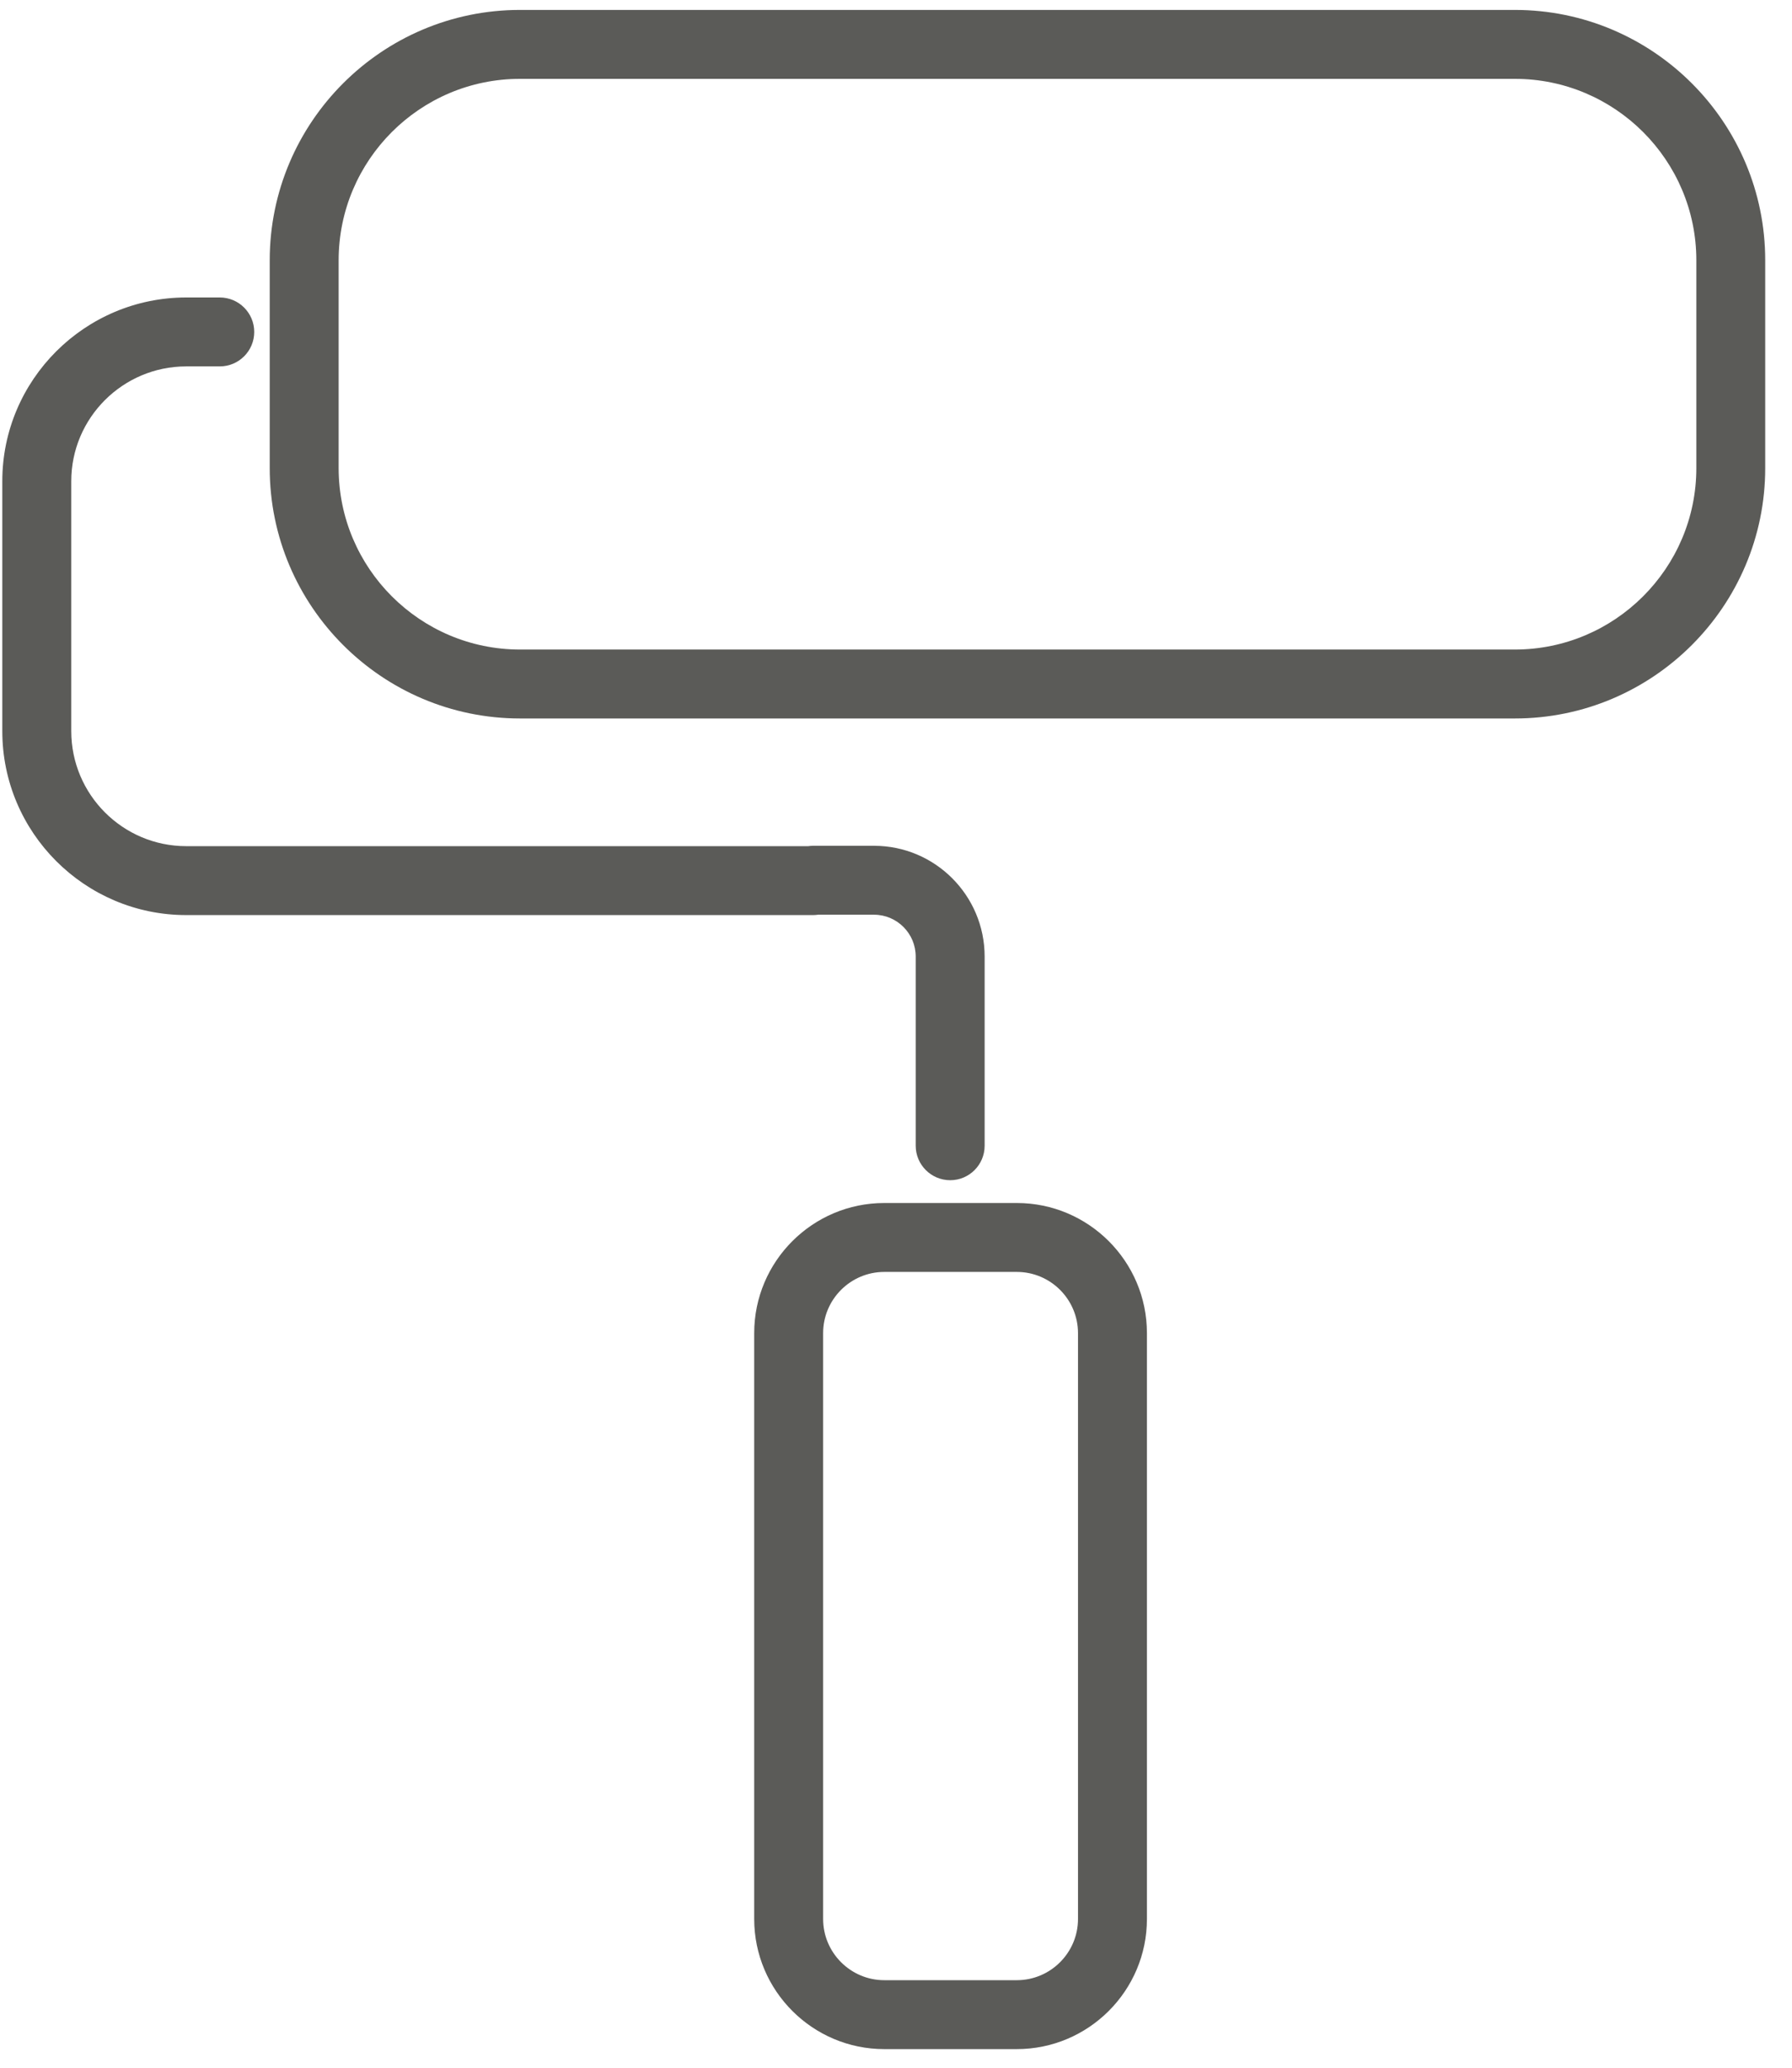 <?xml version="1.0" encoding="UTF-8" standalone="no"?>
<svg width="39px" height="45px" viewBox="0 0 39 45" version="1.1" xmlns="http://www.w3.org/2000/svg" xmlns:xlink="http://www.w3.org/1999/xlink" xmlns:sketch="http://www.bohemiancoding.com/sketch/ns">
    <!-- Generator: Sketch 3.3.3 (12081) - http://www.bohemiancoding.com/sketch -->
    <title>Fill 30</title>
    <desc>Created with Sketch.</desc>
    <defs></defs>
    <g id="Icons" stroke="none" stroke-width="1" fill="none" fill-rule="evenodd" sketch:type="MSPage">
        <path d="M17.805,19.907 L19.021,19.907 C19.521,19.907 19.929,20.315 19.929,20.817 L19.929,24.935 C19.929,25.349 20.266,25.685 20.68,25.685 C21.094,25.685 21.429,25.349 21.429,24.935 L21.429,20.817 C21.429,19.488 20.35,18.407 19.021,18.407 L17.697,18.407 C17.66,18.407 17.625,18.41 17.59,18.415 L4.053,18.415 C2.672,18.415 1.551,17.292 1.551,15.911 L1.551,10.472 C1.551,9.095 2.672,7.974 4.053,7.974 L4.783,7.974 C5.197,7.974 5.533,7.638 5.533,7.224 C5.533,6.81 5.197,6.474 4.783,6.474 L4.053,6.474 C1.846,6.474 0.05,8.268 0.05,10.472 L0.05,15.911 C0.05,18.119 1.846,19.915 4.053,19.915 L17.697,19.915 C17.733,19.915 17.769,19.912 17.805,19.907 L17.805,19.907 Z M32.969,0.216 L11.317,0.216 C8.314,0.216 5.87,2.66 5.87,5.665 L5.87,10.187 C5.87,13.191 8.314,15.636 11.317,15.636 L32.969,15.636 C35.974,15.636 38.417,13.191 38.417,10.187 L38.417,5.665 C38.417,2.66 35.974,0.216 32.969,0.216 L32.969,0.216 Z M36.918,10.187 C36.918,12.364 35.146,14.136 32.969,14.136 L11.317,14.136 C9.141,14.136 7.37,12.364 7.37,10.187 L7.37,5.665 C7.37,3.487 9.141,1.716 11.317,1.716 L32.969,1.716 C35.146,1.716 36.918,3.487 36.918,5.665 L36.918,10.187 L36.918,10.187 Z M22.129,26.181 L19.245,26.181 C17.684,26.181 16.414,27.451 16.414,29.013 L16.414,41.763 C16.414,43.324 17.684,44.595 19.245,44.595 L22.129,44.595 C23.69,44.595 24.961,43.324 24.961,41.763 L24.961,29.013 C24.961,27.451 23.69,26.181 22.129,26.181 L22.129,26.181 Z M23.461,41.763 C23.461,42.497 22.863,43.095 22.129,43.095 L19.245,43.095 C18.512,43.095 17.914,42.497 17.914,41.763 L17.914,29.013 C17.914,28.278 18.512,27.681 19.245,27.681 L22.129,27.681 C22.863,27.681 23.461,28.278 23.461,29.013 L23.461,41.763 L23.461,41.763 Z" id="Fill-30" fill="#5B5B58" sketch:type="MSShapeGroup"></path>
    </g>
</svg>